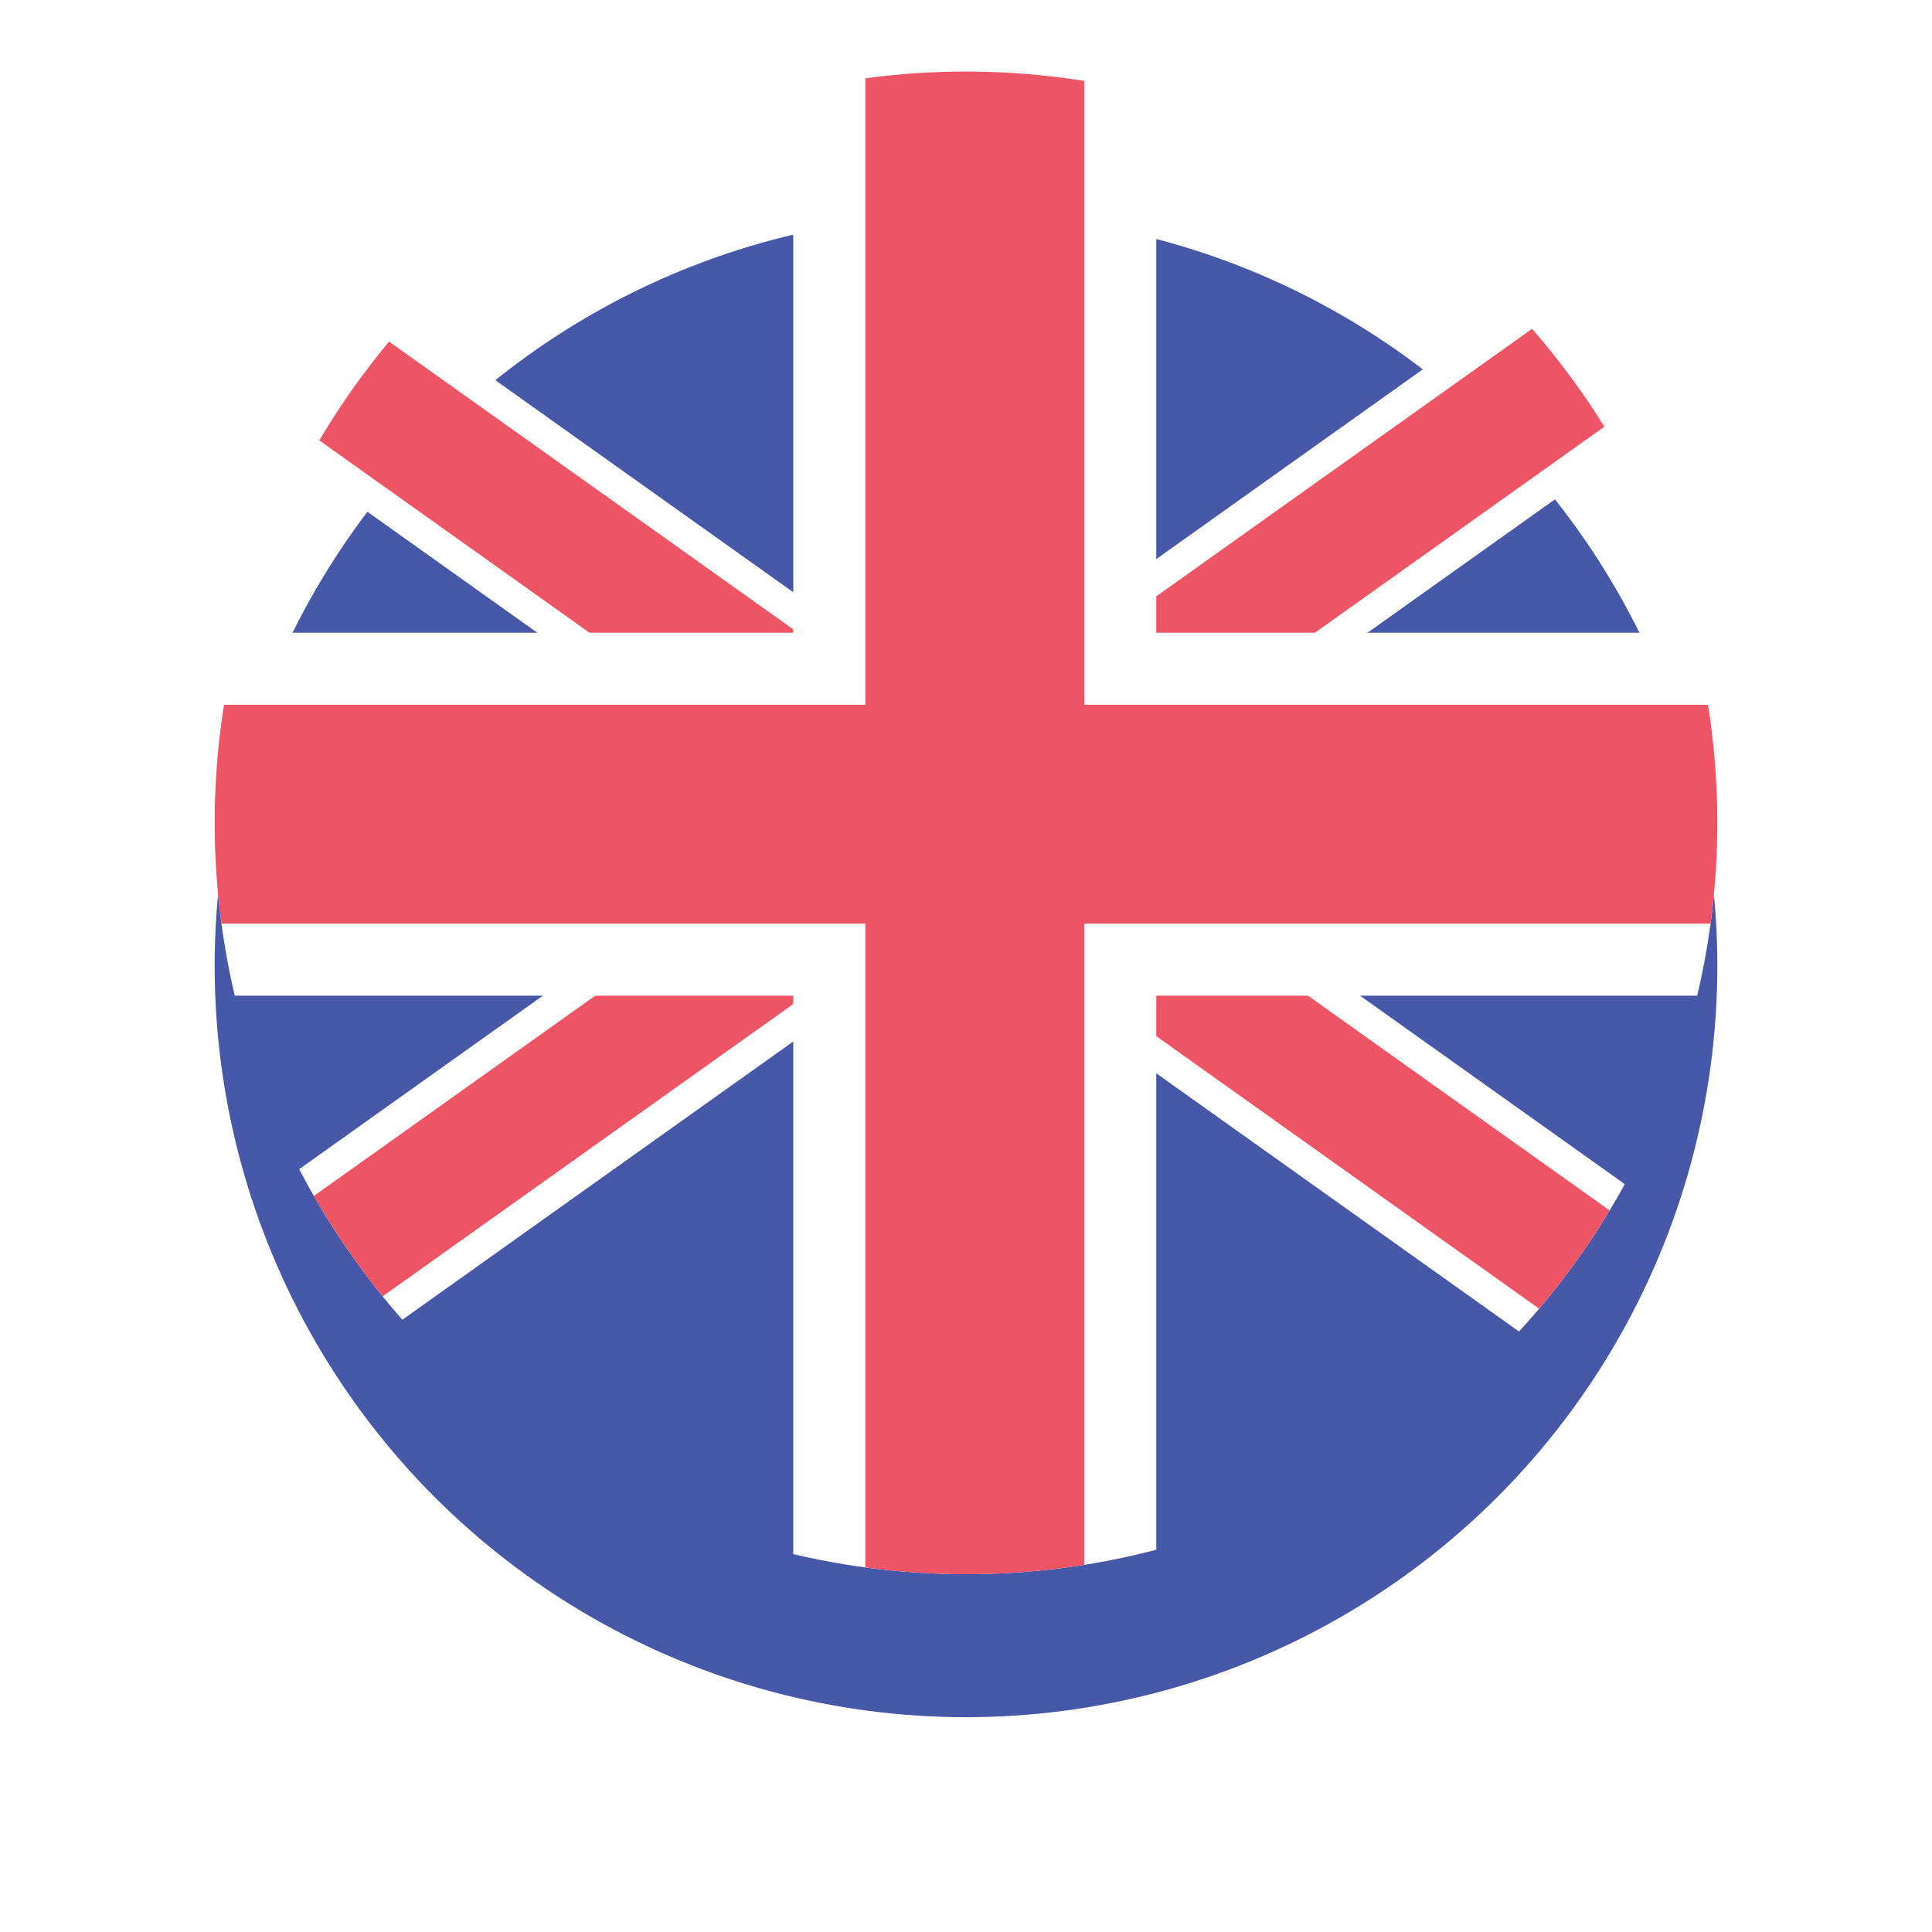 <svg xmlns="http://www.w3.org/2000/svg" xmlns:xlink="http://www.w3.org/1999/xlink" width="27" height="27" viewBox="0 0 27 27">
  <defs>
    <filter id="circle" x="0" y="0" width="27" height="27" filterUnits="userSpaceOnUse">
      <feOffset dy="2" input="SourceAlpha"/>
      <feGaussianBlur stdDeviation="1" result="blur"/>
      <feFlood flood-opacity="0.078"/>
      <feComposite operator="in" in2="blur"/>
      <feComposite in="SourceGraphic"/>
    </filter>
    <clipPath id="clip-path">
      <circle id="circle-2" data-name="circle" cx="10.5" cy="10.5" r="10.5" transform="translate(0 0.242)" fill="#4758a9"/>
    </clipPath>
  </defs>
  <g id="UK_unitedKingdom" transform="translate(-1149 -1399.242)">
    <g id="circle-3" data-name="circle" transform="translate(1152 1400)">
      <g transform="matrix(1, 0, 0, 1, -3, -0.76)" filter="url(#circle)">
        <circle id="circle-4" data-name="circle" cx="10.5" cy="10.5" r="10.5" transform="translate(3 1)" fill="#4758a9"/>
      </g>
      <g id="Clip" transform="translate(0 0)" clip-path="url(#clip-path)">
        <path id="stroke" d="M1146.226,1420.015l1.438-2.088,20.539,14.62-1.438,2.088Z" transform="translate(-1146.956 -1415.66)" fill="#fff"/>
        <path id="stroke-2" data-name="stroke" d="M1148.122,1422.071l.959-1.392,20.539,14.62-.959,1.392Z" transform="translate(-1148.612 -1418.064)" fill="#ed5565"/>
        <path id="stroke-3" data-name="stroke" d="M1166.116,1421.266l-1.448-2.1-20.677,14.718,1.448,2.1Z" transform="translate(-1145.004 -1416.741)" fill="#fff"/>
        <path id="stroke-4" data-name="stroke" d="M1167.542,1423.336l-.965-1.4-20.677,14.718.965,1.4Z" transform="translate(-1146.672 -1419.162)" fill="#ed5565"/>
        <rect id="stroke-5" data-name="stroke" width="21.243" height="5.073" transform="translate(0.001 8.084)" fill="#fff"/>
        <rect id="stroke-6" data-name="stroke" width="5.073" height="21.242" transform="translate(8.086)" fill="#fff"/>
        <rect id="stroke-7" data-name="stroke" width="21.243" height="3.059" transform="translate(0.001 9.091)" fill="#ed5565"/>
        <rect id="stroke-8" data-name="stroke" width="3.059" height="21.242" transform="translate(9.093)" fill="#ed5565"/>
      </g>
    </g>
  </g>
</svg>
